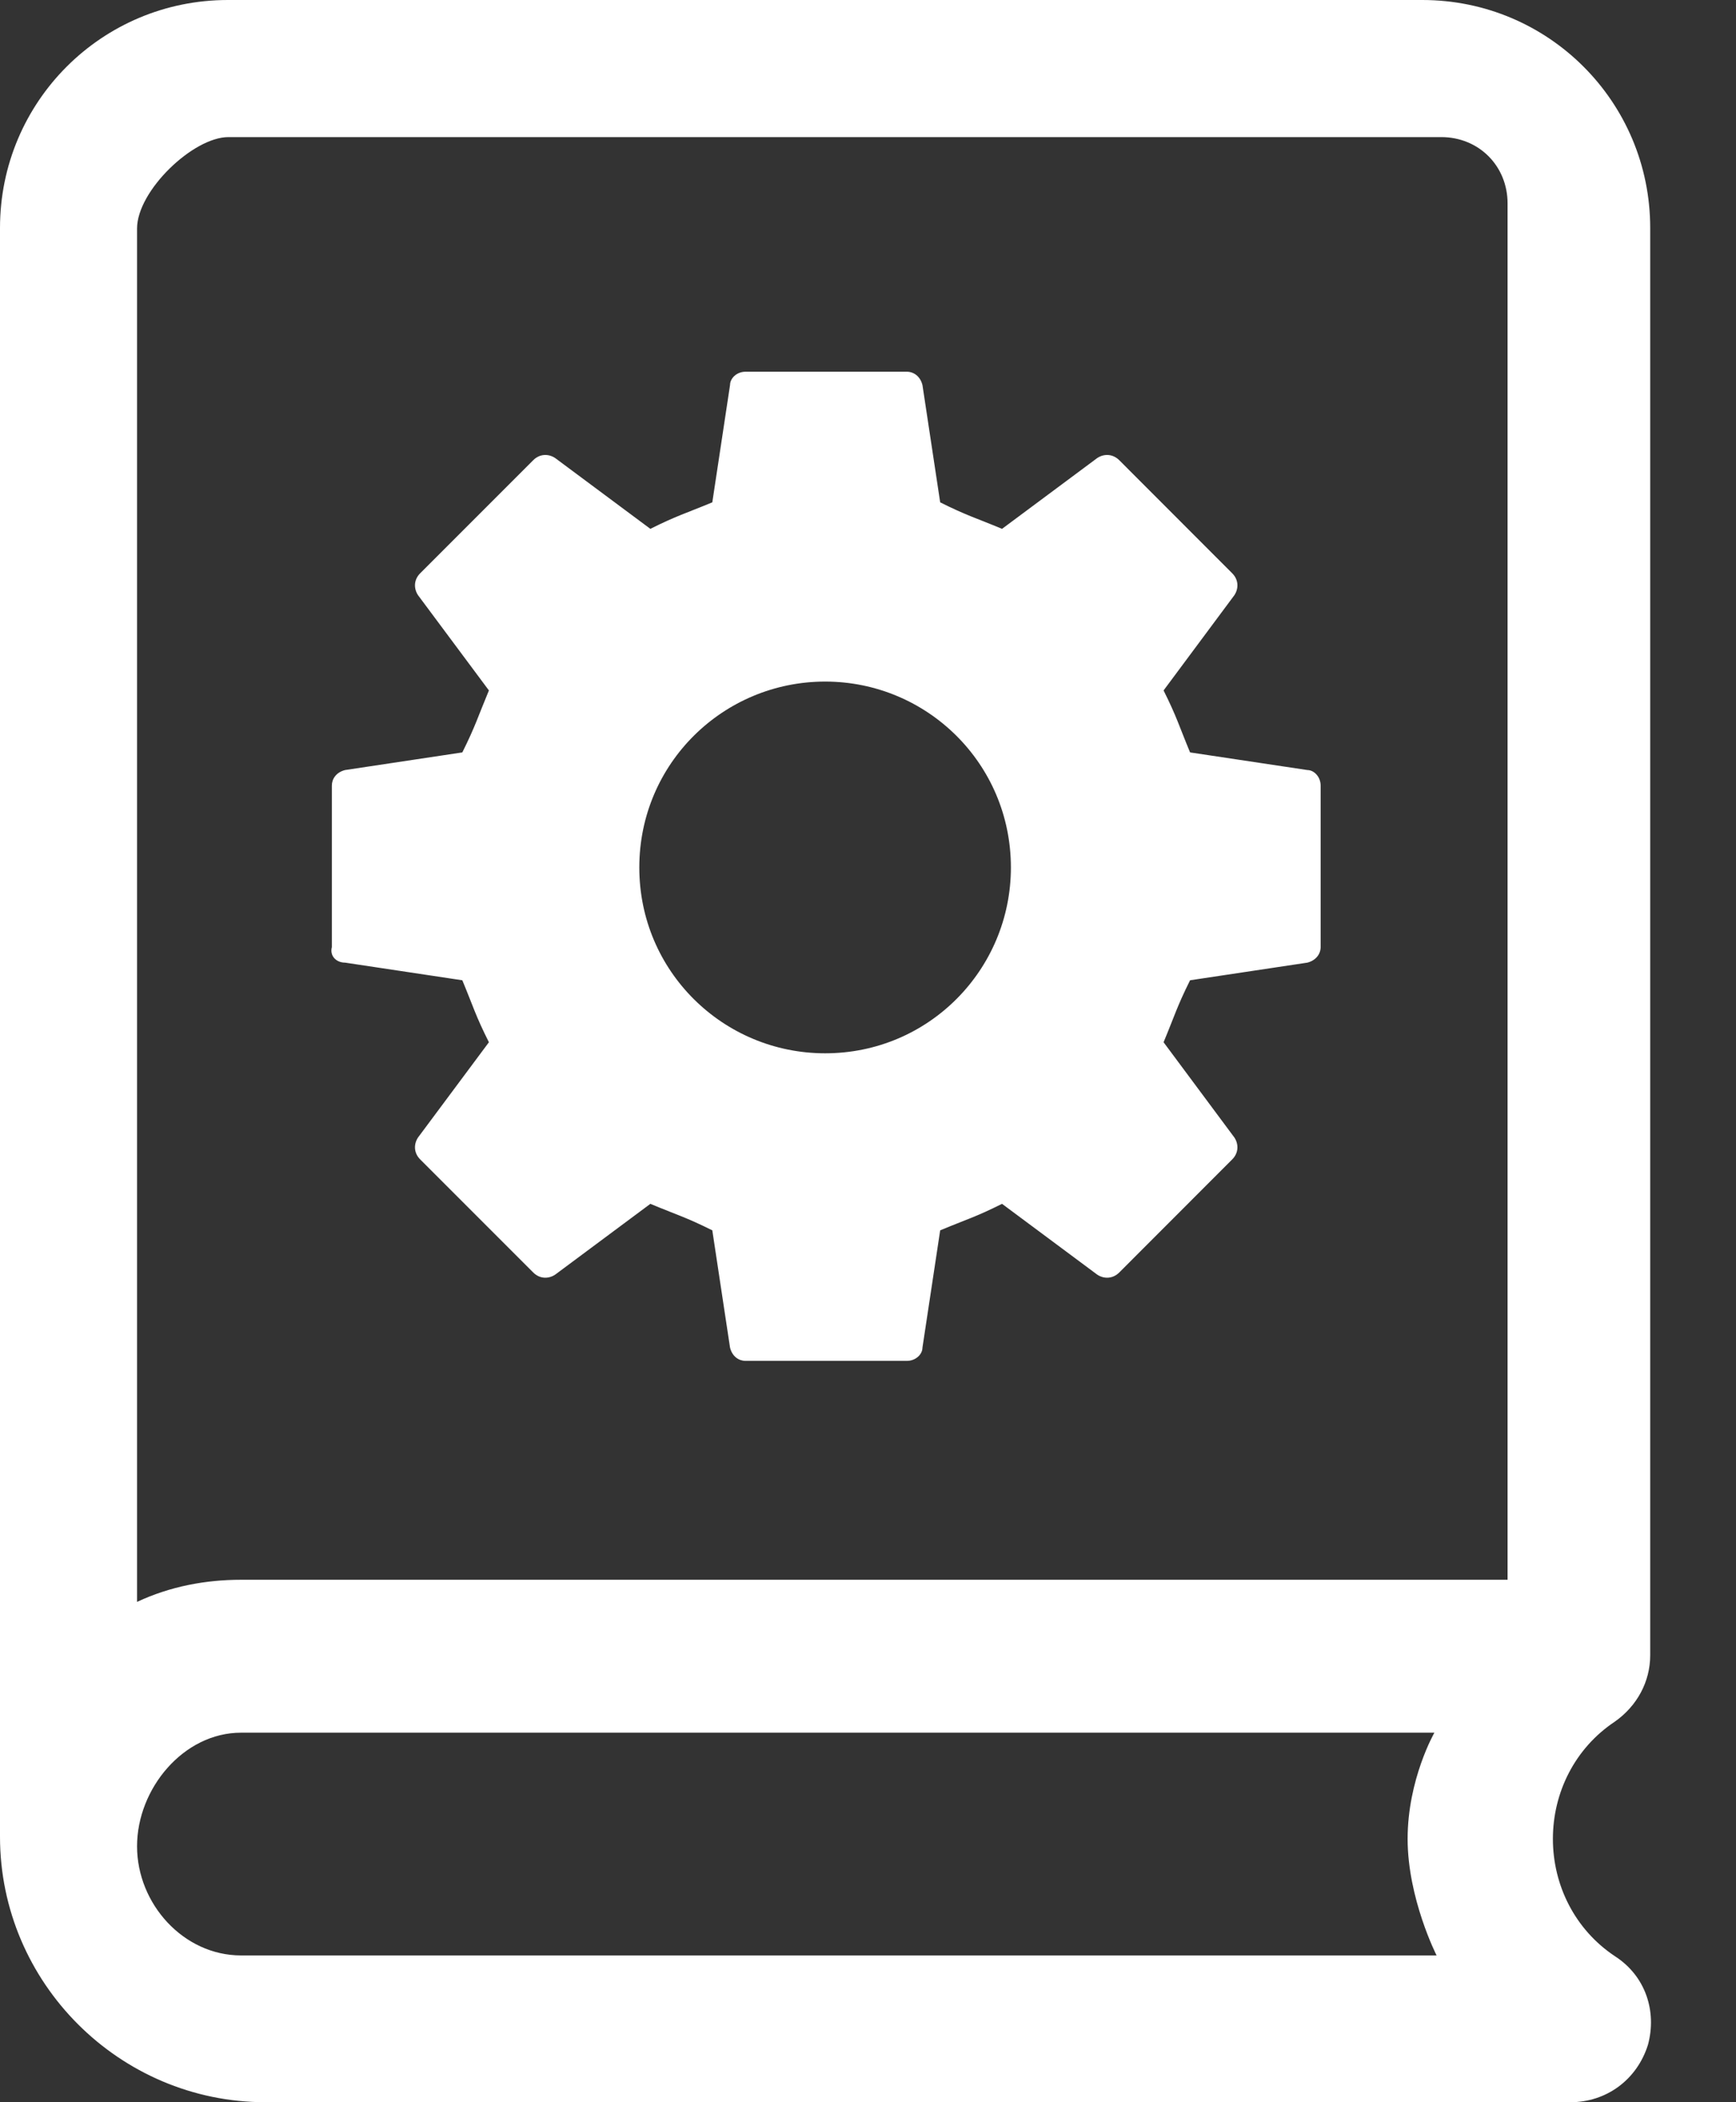 <svg width="19" height="23" viewBox="0 0 19 23" fill="none" xmlns="http://www.w3.org/2000/svg">
<rect x="0" y="0" width="19" height="23" fill="#333333" stroke="none"/>
<path d="M17.674 21.402C17.238 21.112 16.996 20.627 16.996 20.119C16.996 19.61 17.238 19.126 17.674 18.836C17.916 18.666 18.061 18.4 18.061 18.11V2.494C18.061 1.114 16.947 0 15.567 0H2.494C1.114 0 0 1.114 0 2.494V20.095C0 21.693 1.307 23 2.905 23H17.189C17.577 23 17.916 22.758 18.037 22.37C18.134 22.007 18.013 21.62 17.674 21.402ZM1.5 2.5C1.5 2.088 2.113 1.5 2.5 1.5H15.774C16.185 1.5 16.5 1.815 16.5 2.226V17.284H2.638C2.251 17.284 1.863 17.356 1.5 17.526V2.5ZM15.406 20.119C15.406 20.771 15.723 21.394 15.723 21.394H2.638C2.008 21.394 1.5 20.829 1.5 20.2C1.5 19.57 2.008 18.957 2.638 18.957H15.699C15.699 18.957 15.406 19.467 15.406 20.119Z" fill="white"/>
<path d="M3.777 10.532L5.06 10.725C5.181 11.016 5.205 11.113 5.351 11.403L4.576 12.444C4.527 12.517 4.527 12.614 4.6 12.686L5.835 13.921C5.907 13.994 6.004 13.994 6.077 13.945L7.118 13.171C7.408 13.292 7.505 13.316 7.796 13.461L7.99 14.744C8.014 14.841 8.086 14.889 8.159 14.889H9.926C10.023 14.889 10.096 14.817 10.096 14.744L10.29 13.461C10.58 13.34 10.677 13.316 10.967 13.171L12.008 13.945C12.081 13.994 12.178 13.994 12.251 13.921L13.485 12.686C13.558 12.614 13.558 12.517 13.509 12.444L12.735 11.403C12.856 11.113 12.88 11.016 13.025 10.725L14.309 10.532C14.405 10.507 14.454 10.435 14.454 10.362V8.595C14.454 8.498 14.381 8.425 14.309 8.425L13.025 8.232C12.904 7.941 12.88 7.844 12.735 7.554L13.509 6.513C13.558 6.44 13.558 6.343 13.485 6.271L12.251 5.036C12.178 4.963 12.081 4.963 12.008 5.012L10.967 5.786C10.677 5.665 10.58 5.641 10.29 5.496L10.096 4.213C10.072 4.116 9.999 4.067 9.926 4.067H8.159C8.062 4.067 7.99 4.14 7.99 4.213L7.796 5.496C7.505 5.617 7.408 5.641 7.118 5.786L6.077 5.012C6.004 4.963 5.907 4.963 5.835 5.036L4.6 6.271C4.527 6.343 4.527 6.44 4.576 6.513L5.351 7.554C5.23 7.844 5.205 7.941 5.06 8.232L3.777 8.425C3.68 8.449 3.632 8.522 3.632 8.595V10.362C3.607 10.459 3.68 10.532 3.777 10.532ZM9.031 7.457C10.144 7.457 11.064 8.353 11.064 9.491C11.064 10.604 10.168 11.524 9.031 11.524C7.917 11.524 6.997 10.628 6.997 9.491C6.997 8.353 7.917 7.457 9.031 7.457Z" fill="white"/>
</svg>
